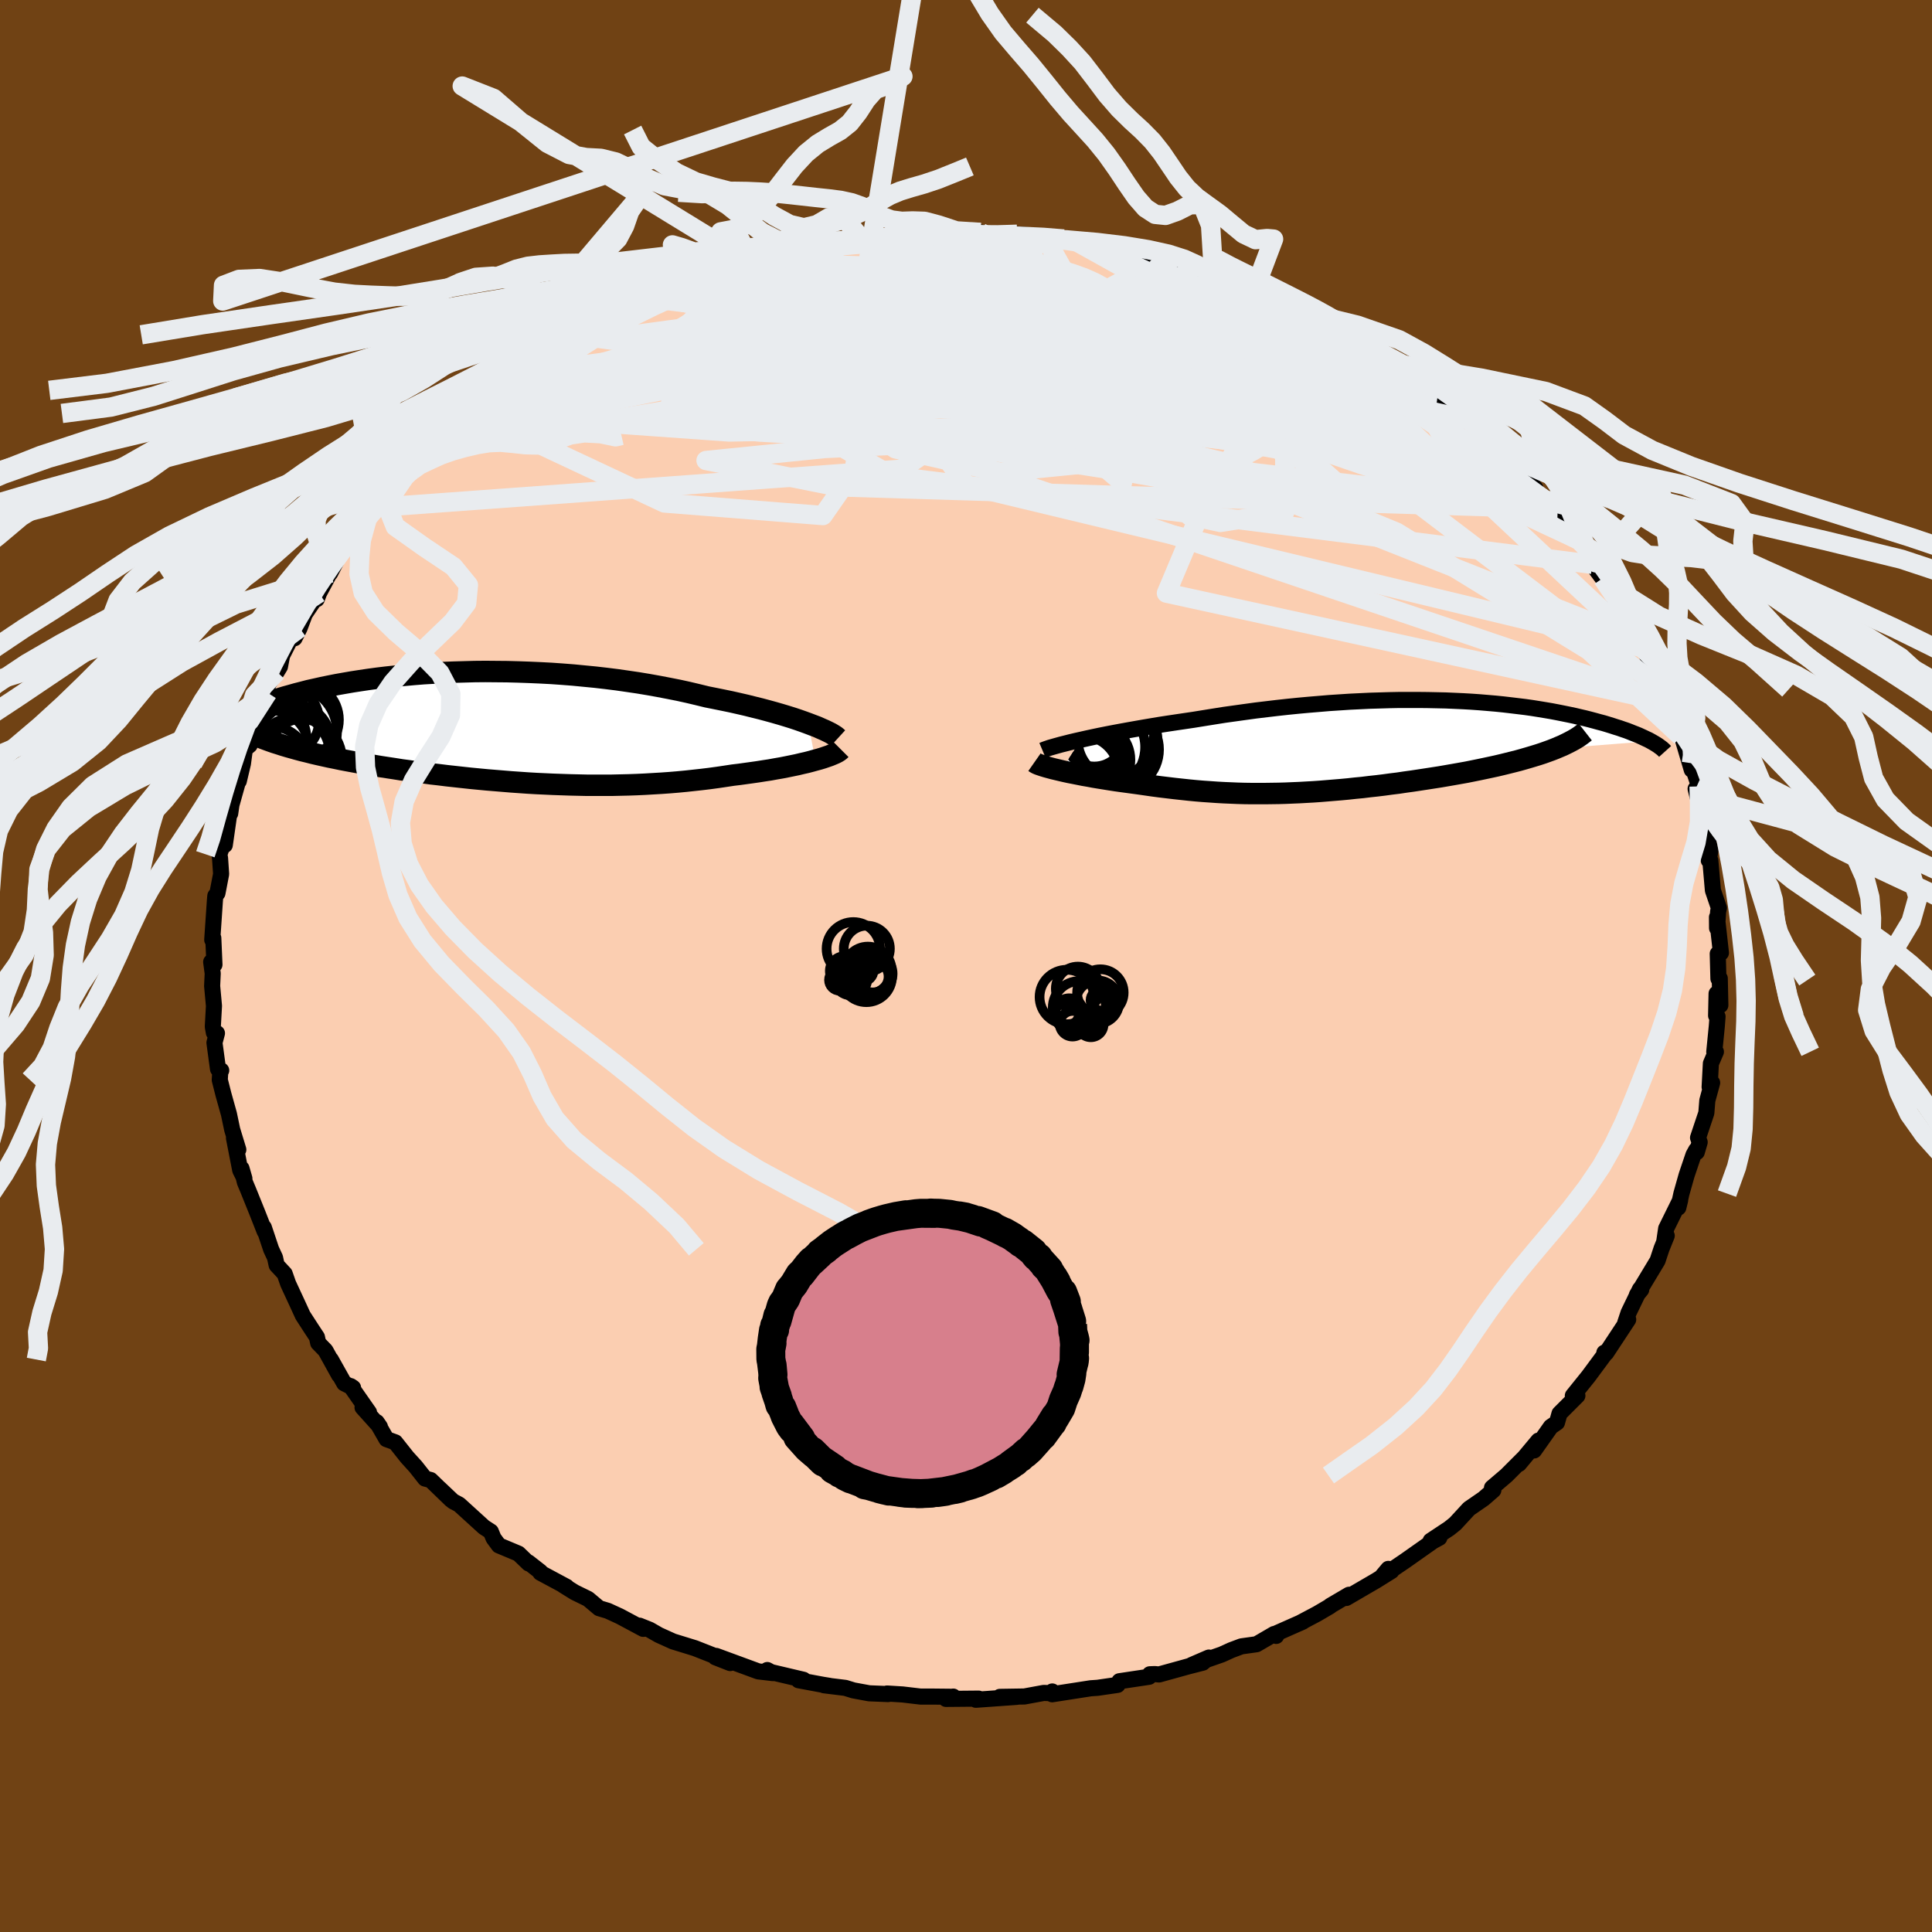 <svg xmlns="http://www.w3.org/2000/svg" width="500" height="500" viewBox="-100 -100 200 200"><defs><clipPath id="c"><path d="m33.39-.44-.52-.19-.54-.19-.57-.19-.61-.19-.63-.19-.66-.19-.69-.19-.71-.19-.73-.18-.76-.19-.78-.18-.8-.18-.82-.17-.84-.17-.85-.17-.94-.23-.97-.23-1-.22-1.01-.2-1.04-.2-1.06-.19-1.08-.18-1.09-.16-1.11-.16-1.12-.14-1.13-.13-1.13-.11-1.14-.11-1.15-.09-1.14-.08-1.15-.06-1.14-.05-1.14-.04-1.14-.03-1.12-.01-1.12-.01-1.1.01-1.09.03-1.08.03-1.06.04-1.04.06-1.03.06-1 .08-.99.09-.96.09-.94.1-.91.11-.89.12-.87.13-.84.13-.81.14-.79.14-.76.15-.73.15-.71.16-.68.15-.65.17-.63.16-.6.17-.58.16-.55.17-.53.17-.51.17-.48.17-.46.16-.44.17-.42.16-.4.17-.38.16-.36.17-.34.16-.32.16-.3.16-.28.16-.27.16-.25.15-.23.16-.21.15-.2.15 5.39 1.5.43.15.45.14.46.15.47.14.5.14.5.14.52.14.54.13.55.14.56.13.58.13.59.13.6.12.62.13.63.12.65.12.66.12.68.12.69.12.71.12.72.11.73.11.75.12.75.1.77.11.78.1.79.11.8.09.8.1.82.09.82.09.83.09.83.08.84.08.85.07.85.07.85.07.86.06.86.06.86.05.87.04.86.04.87.03.87.03.87.02.87.02h2.6l.86-.02.86-.02.86-.03.86-.04.85-.05.85-.05.85-.06.84-.07.84-.08.83-.09.82-.09.82-.1.81-.11.81-.12.79-.12.67-.08.65-.09.65-.09.63-.09.63-.1.6-.09.6-.11.58-.1.56-.11.54-.11.53-.11.5-.12.49-.11.46-.12.43-.12"/></clipPath><clipPath id="b"><path d="m-30.86-.67.62-.14.65-.14.67-.14.7-.14.73-.14.75-.14.77-.14.79-.14.8-.14.83-.14.84-.14.85-.13.87-.13.88-.13.88-.13 1.05-.17 1.06-.17 1.07-.17 1.08-.15 1.08-.15 1.09-.15 1.09-.13 1.09-.13 1.09-.12 1.09-.11 1.09-.1 1.08-.09 1.07-.09 1.07-.07 1.06-.07 1.05-.05 1.04-.05 1.03-.03 1.02-.03 1-.02h1.96l.96.01.94.02.93.02.91.04.89.04.87.05.85.06.83.07.82.07.79.08.77.09.75.09.74.09.71.1.69.11.67.11.65.11.63.12.6.12.59.12.57.12.55.13.52.12.51.13.49.13.47.13.46.12.43.13.42.13.4.13.39.12.37.13.36.12.34.13.32.13.31.12.3.12.28.13.26.12.25.12.24.11.22.12-9.89.78-.41.16-.44.16-.45.16-.46.15-.49.15-.5.15-.52.15-.53.15-.55.14-.56.14-.57.14-.59.14-.6.13-.61.13-.62.13-.64.13L9 2.7l-.67.12-.68.12-.69.12-.7.12-.71.11-.71.11-.72.11-.73.11-.73.1-.73.11-.74.09-.73.1-.74.09-.74.08-.73.09-.74.07-.73.08-.74.07-.73.06-.72.06-.73.06-.72.05-.72.04-.71.04-.72.03-.71.03-.71.02-.71.01-.71.01h-1.41l-.71-.01-.71-.02-.71-.03-.71-.03-.72-.04-.71-.05-.73-.05-.72-.06-.73-.07-.74-.08-.74-.08-.75-.09-.75-.09-.76-.1-.76-.11-.77-.11-.59-.08-.59-.08-.59-.08-.57-.08-.58-.09-.56-.09-.56-.09-.54-.09-.53-.1-.53-.09-.5-.1-.5-.1-.47-.09-.46-.1-.43-.1"/></clipPath><filter id="a"><feTurbulence baseFrequency=".05" numOctaves="3" result="noise" type="noise"/><feDisplacementMap in="SourceGraphic" in2="noise" scale="2"/></filter></defs><rect width="100%" height="100%" x="-100" y="-100" fill="#704214"/><path fill="#FBCEB1" stroke="#000" stroke-linejoin="round" stroke-width="1.667" d="m77.89 1.31.14-.03.06 2.78-.39-1.2-.05 2.28.15.09-.08 1.04-.26 2.62.17-.01-.52 1.21-.13 2.44.26-.44-.5 1.84-.1 1.28-.86 2.57.17.46-.3 1.03-.06-.23-.28.51-.71 2.1-.54 1.91-.32 1.45.19-.77-1.45 2.94-.2 1.36.26-.62-.54 1.34-.41 1.24-2.14 3.55.45-.55-.13-.05-1.18 2.44-.35 1.05.31-.34-2.28 3.46-.19-.03.26-.13-.97 1.31-.94 1.27-1.61 2 .06.21.41-.21-1.85 1.85-.26.93-.64.44-1.73 2.45.45-1.02-2.01 2.41.49-.6-1.8 1.8-1.49 1.27.15.19-.01.06-1.01.88-1.51 1.04-1.43 1.55-.61.49-1.93 1.28.9-.31-.65.35-2.91 2.05-2.4 1.63.68-.81.33.22-1.59.99-3.09 1.8.28-.33-1.94 1.14-.03.05-1.33.78-1.85.98.37-.17-2.89 1.28.13.2-.21-.2-1.82 1.06-1.57.22-1.04.39-.99.45-3.12 1.09 1.78-.77-.63.53-1.41.36-3.11.86-.45-.04-.51.02-.08.26-3.07.46-.19.38-2.06.3-.72.05-3.99.62.01-.29-.06.18-.82-.03-2.01.37-2.54.04h1.74l-4.22.3.29-.12-3.38.03.75-.24-.06.02-1.95-.02H-4.7l-1.86-.22-1.61-.1.11.06-1.96-.08-1.63-.3-.84-.26-2.2-.27.57.06-.68-.11-2.53-.47.51-.05-3.9-.92.15-.09.58.32-1.52-.18-4.35-1.6-.08.14 1.53.6-1.62-.74-2.03-.8-2.27-.7-1.46-.66-.96-.55-1.05-.42.39.33-2.41-1.29-1.26-.58-.9-.27-1.14-.96-1.39-.68-1.19-.74.36.17-2.72-1.46v-.1l-1.24-.97.03.11-1.06-1.02-2.03-.85-.55-.75-.28-.68-.71-.46-2.57-2.34-.64-.34-1.37-1.3 1.17 1.14-2.11-2.04-.58-.15-.97-1.23-.89-.98-1.22-1.54-.91-.33-1.01-1.76.33.48-1.8-2 .67.51-1.9-2.72.25.17-.92-.46-1.38-2.46.85 1.61-1.41-2.55-.75-.77-.13-.61-.58-.88-.88-1.36-.56-1.22-.96-2.07-.36-1.03-.83-.89-.17-.78-.4-.86-.76-2.27.09.42-.73-1.86-.98-2.43-.34-.81-.35-1.42.3 1.04-.43-.86-.65-3.34.45 1.21-.63-2.06-.34-1.62-.57-2.04-.38-1.5.05-.83.1-.15-.33-.14-.37-2.73.26-.98-.32-.06-.11-.62.12-2.15-.19-2.06.06-1.3-.16-1.19.34.28-.12-2.76-.11.19.28-4.11.04-.44.22-.28.29-1.51.09-.47-.11-1.63-.07-.42.63-1.78-.07.83.48-3.35.08.08.13-.9.68-2.42.08-.03.43-1.82.2-1.49.5-.42-.18-.53.67-1.26.27-1.8 1.1-1.82-.03-.78.98-1.4.32-.53.22-1.14 1.03-2.03.26.23.52-1.05.55-1.46 1.22-1.8.01.27.24-.64 1.55-2.9-.4.84.88-1.72.41-.68.46-.44 1.31-1.72.73-.9.9-1.33 1.09-1.16 1.85-1.89-.32.37 1.17-1.16.15-.69 1.5-1.45.5.16 1.67-1.83-.71.55 2.76-2.64 1.34-.93-.97.88h-.15l3.47-2.34-.13.02-.2-.19 2.21-1.68.41-.15 3.08-2.02.4-.13.35-.41 2.02-1.04.52-.15-.33-.16 1.46-.85 2.34-1.13-.11-.09.32.06 3.58-1.49.16-.2-.05.1 2.26-.79 1.38-.61-.73.09 2.15-.73.13-.33 2.32-.46 2.13-.84.09.13 2.57-.79-1.4.34 3.72-.79.43-.27 1.18-.1 1.87-.23.89-.32 2.18-.16.61-.2-.98.26 2.79-.59.18-.04.56.23 2.06-.39.85.04h.85l2.13-.12 3.04-.17-1.15.04.94.24 2.36.12 1.18.01.45-.22 2.85.25-.05.03 2.02.21 1.16.19.93.13 1.88.28 1.31.45.36.01 1.93.47 1.01-.12.82.31-.11.23 2.52.72-.32-.12 2.12.67 1.91.37 1.08.45 1.95.84.79.24.43-.12-.03.28 1.67.64 3.3 1.36-.54-.2 1.22.45.23.23 3.21 1.85-2.04-1.22 3.54 1.74.2.67-.08-.18 3.94 2.26-1.08-.45.69.38 1.29.62.76.5 2.48 2.03.21.06 2.02 1.75-.13.01.18-.01 1.6 1.04 1.6 1.64.32.33 1.66 1.68-1.09-.81 1.58 1.88.73.38 1.6 1.86-.85-.74 1.8 1.94 1.24.87.14.1.76 1.68 1.48 1.58.33.37 1.4 1.96-.39.15 1.07 1.45.85.95.47 1.37.4-.1 1.22 2.39-.52-.73 1.31 1.53-.07 1.03.43.74.33.44 1.62 3.44.2.44.75 1.41.51 1.43.61 2.03-.78-1.72.64.9 1.26 4.27-.04-.68.8 2.4-.36.25.26 1.04.28-.28.57 2.95.17 1.58.14.61.11.5-.17 1h.16l.27 3.11.62 1.82-.08.38-.11 1.71-.01-1.13.41 3.69-.33.09.07 2.58.14-.03" filter="url(#a)"/><path fill="#fff" d="m-30.86-.67.62-.14.65-.14.67-.14.7-.14.73-.14.75-.14.77-.14.79-.14.8-.14.83-.14.84-.14.85-.13.87-.13.88-.13.88-.13 1.05-.17 1.06-.17 1.07-.17 1.08-.15 1.08-.15 1.09-.15 1.09-.13 1.09-.13 1.09-.12 1.09-.11 1.09-.1 1.08-.09 1.07-.09 1.07-.07 1.06-.07 1.05-.05 1.04-.05 1.03-.03 1.02-.03 1-.02h1.96l.96.01.94.02.93.02.91.04.89.04.87.05.85.06.83.07.82.07.79.08.77.09.75.09.74.09.71.1.69.11.67.11.65.11.63.12.6.12.59.12.57.12.55.13.52.12.51.13.49.13.47.13.46.12.43.13.42.13.4.13.39.12.37.13.36.12.34.13.32.13.31.12.3.12.28.13.26.12.25.12.24.11.22.12-9.89.78-.41.16-.44.16-.45.16-.46.15-.49.15-.5.15-.52.15-.53.15-.55.14-.56.14-.57.14-.59.14-.6.13-.61.13-.62.13-.64.13L9 2.7l-.67.12-.68.12-.69.12-.7.12-.71.11-.71.11-.72.11-.73.11-.73.1-.73.11-.74.09-.73.1-.74.09-.74.08-.73.09-.74.07-.73.08-.74.07-.73.06-.72.06-.73.06-.72.05-.72.04-.71.04-.72.03-.71.03-.71.02-.71.01-.71.01h-1.41l-.71-.01-.71-.02-.71-.03-.71-.03-.72-.04-.71-.05-.73-.05-.72-.06-.73-.07-.74-.08-.74-.08-.75-.09-.75-.09-.76-.1-.76-.11-.77-.11-.59-.08-.59-.08-.59-.08-.57-.08-.58-.09-.56-.09-.56-.09-.54-.09-.53-.1-.53-.09-.5-.1-.5-.1-.47-.09-.46-.1-.43-.1" filter="url(#a)" transform="translate(42.8 -22.76)"/><path fill="#fff" d="m33.39-.44-.52-.19-.54-.19-.57-.19-.61-.19-.63-.19-.66-.19-.69-.19-.71-.19-.73-.18-.76-.19-.78-.18-.8-.18-.82-.17-.84-.17-.85-.17-.94-.23-.97-.23-1-.22-1.01-.2-1.04-.2-1.06-.19-1.08-.18-1.09-.16-1.11-.16-1.12-.14-1.13-.13-1.13-.11-1.14-.11-1.15-.09-1.14-.08-1.15-.06-1.14-.05-1.14-.04-1.14-.03-1.12-.01-1.12-.01-1.1.01-1.09.03-1.08.03-1.06.04-1.04.06-1.03.06-1 .08-.99.09-.96.09-.94.1-.91.11-.89.12-.87.13-.84.13-.81.14-.79.14-.76.15-.73.15-.71.16-.68.15-.65.17-.63.16-.6.17-.58.16-.55.17-.53.17-.51.17-.48.17-.46.16-.44.17-.42.16-.4.17-.38.16-.36.17-.34.16-.32.16-.3.16-.28.16-.27.16-.25.15-.23.16-.21.15-.2.15 5.39 1.5.43.15.45.14.46.15.47.14.5.14.5.14.52.14.54.13.55.14.56.13.58.13.59.13.6.12.62.13.63.12.65.12.66.12.68.12.69.12.71.12.72.11.73.11.75.12.75.1.77.11.78.1.79.11.8.09.8.1.82.09.82.09.83.09.83.08.84.08.85.07.85.07.85.07.86.06.86.06.86.05.87.04.86.04.87.03.87.03.87.02.87.02h2.6l.86-.02.86-.02.86-.03.86-.04.85-.05.85-.05.85-.06.84-.07.84-.08.83-.09.82-.09.82-.1.81-.11.81-.12.79-.12.67-.08.65-.09.65-.09.63-.09.63-.1.6-.09.6-.11.58-.1.56-.11.54-.11.53-.11.5-.12.49-.11.46-.12.43-.12" filter="url(#a)" transform="translate(-49.71 -24.66)"/><g fill="none" stroke="#000" transform="translate(42.8 -22.76)"><path stroke-linejoin="round" stroke-width="1.667" d="m-34.88.44.19-.08.25-.09.29-.1.35-.1.39-.11.43-.12.48-.12.51-.13.55-.13.58-.13.62-.14.65-.14.67-.14.7-.14.73-.14.75-.14.77-.14.79-.14.8-.14.83-.14.84-.14.85-.13.87-.13.88-.13.88-.13 1.05-.17 1.06-.17 1.07-.17 1.08-.15 1.08-.15 1.09-.15 1.09-.13 1.09-.13 1.09-.12 1.09-.11 1.09-.1 1.08-.09 1.07-.09 1.07-.07 1.06-.07 1.05-.05 1.04-.05 1.03-.03 1.02-.03 1-.02h1.96l.96.01.94.02.93.02.91.04.89.04.87.05.85.06.83.07.82.07.79.08.77.09.75.09.74.09.71.1.69.11.67.11.65.11.63.12.6.12.59.12.57.12.55.13.52.12.51.13.49.13.47.13.46.12.43.13.42.13.4.13.39.12.37.13.36.12.34.13.32.13.31.12.3.12.28.13.26.12.25.12.24.11.22.12.21.12.19.11.18.11.17.11.15.11.15.11.13.1.11.1.11.1.09.1" filter="url(#a)"/><path stroke-linejoin="round" stroke-width="2.222" d="m-35.71 1.66.1.07.14.08.19.08.23.08.27.09.3.09.33.09.37.1.38.09.42.1.43.1.46.1.47.09.5.1.5.1.53.09.53.1.54.09.56.09.56.09.58.09.57.08.59.08.59.08.59.08.77.11.76.11.76.1.75.09.75.09.74.08.74.08.73.07.72.06.73.05.71.05.72.04.71.03.71.03.71.02.71.01h1.41l.71-.01.71-.01.71-.02.71-.03.72-.03.71-.04.72-.04.72-.05.73-.06.72-.06.73-.06.74-.07.73-.08.74-.07.73-.09.74-.08.74-.09.73-.1.74-.09.73-.11.73-.1.73-.11.72-.11.71-.11.71-.11.7-.12.69-.12.68-.12L9 2.7l.65-.13.64-.13.62-.13.61-.13.6-.13.59-.14.57-.14.56-.14.55-.14.53-.15.52-.15.5-.15.49-.15.46-.15.45-.16.44-.16.41-.16.4-.17.38-.16.35-.17.34-.17.32-.17.3-.17.29-.18.26-.18.24-.18.23-.18" filter="url(#a)"/><circle cx="-30.465" cy="1.723" r="3.774" clip-path="url(#b)" filter="url(#a)"/><circle cx="-30.87" cy="1.033" r="4.478" clip-path="url(#b)" filter="url(#a)"/><circle cx="-27.8" cy="-1.137" r="4.464" clip-path="url(#b)" filter="url(#a)"/><circle cx="-28.87" cy=".093" r="4.614" clip-path="url(#b)" filter="url(#a)"/><circle cx="-29.64" cy="1.413" r="3.86" clip-path="url(#b)" filter="url(#a)"/><circle cx="-27.1" cy=".348" r="4.282" clip-path="url(#b)" filter="url(#a)"/><circle cx="-29.52" cy="-1.027" r="3.136" clip-path="url(#b)" filter="url(#a)"/><circle cx="-27.11" cy="-.697" r="4.126" clip-path="url(#b)" filter="url(#a)"/><circle cx="-30.035" cy=".073" r="3.184" clip-path="url(#b)" filter="url(#a)"/><circle cx="-30.87" cy="2.828" r="3.922" clip-path="url(#b)" filter="url(#a)"/></g><g fill="none" stroke="#000" transform="translate(-49.71 -24.66)"><path stroke-linejoin="round" stroke-width="2.222" d="m36.45 1.08-.12-.11-.16-.13-.21-.13-.25-.15-.3-.15-.33-.16-.37-.16-.4-.18-.45-.17-.47-.18-.52-.19-.54-.19-.57-.19-.61-.19-.63-.19-.66-.19-.69-.19-.71-.19-.73-.18-.76-.19-.78-.18-.8-.18-.82-.17-.84-.17-.85-.17-.94-.23-.97-.23-1-.22-1.01-.2-1.04-.2-1.06-.19-1.08-.18-1.09-.16-1.11-.16-1.12-.14-1.13-.13-1.13-.11-1.14-.11-1.15-.09-1.14-.08-1.15-.06-1.14-.05-1.14-.04-1.14-.03-1.12-.01-1.12-.01-1.1.01-1.09.03-1.08.03-1.06.04-1.04.06-1.03.06-1 .08-.99.09-.96.09-.94.1-.91.11-.89.12-.87.13-.84.13-.81.14-.79.14-.76.15-.73.15-.71.16-.68.15-.65.17-.63.16-.6.17-.58.16-.55.17-.53.17-.51.17-.48.17-.46.16-.44.17-.42.16-.4.17-.38.16-.36.17-.34.16-.32.16-.3.16-.28.16-.27.16-.25.15-.23.16-.21.15-.2.15-.18.15-.16.14-.15.14-.14.14-.12.14-.1.14-.1.13-.08.13-.06.13-.06.12" filter="url(#a)"/><path stroke-linejoin="round" stroke-width="2.222" d="m36.76 2.24-.1.1-.13.1-.18.11-.22.11-.26.11-.29.12-.32.11-.35.12-.39.12-.41.11-.43.12-.46.12-.49.11-.5.12-.53.11-.54.11-.56.11-.58.1-.6.11-.6.09-.63.1-.63.09-.65.09-.65.09-.67.08-.79.12-.81.12-.81.11-.82.1-.82.09-.83.09-.84.08-.84.07-.85.06-.85.05-.85.05-.86.04-.86.03-.86.02-.86.02h-2.6l-.87-.02-.87-.02-.87-.03-.87-.03-.86-.04-.87-.04-.86-.05-.86-.06-.86-.06-.85-.07-.85-.07-.85-.07-.84-.08-.83-.08-.83-.09-.82-.09-.82-.09-.8-.1-.8-.09-.79-.11-.78-.1-.77-.11-.75-.1-.75-.12-.73-.11-.72-.11-.71-.12-.69-.12-.68-.12-.66-.12-.65-.12-.63-.12-.62-.13-.6-.12-.59-.13-.58-.13-.56-.13-.55-.14-.54-.13-.52-.14-.5-.14-.5-.14-.47-.14-.46-.15-.45-.14-.43-.15-.41-.15-.4-.15-.38-.16-.37-.15-.35-.16-.33-.16-.32-.16-.31-.16-.29-.16-.27-.17" filter="url(#a)"/><circle cx="-19.81" cy="1.301" r="3.714" clip-path="url(#c)" filter="url(#a)"/><circle cx="-19.465" cy="3.411" r="4.594" clip-path="url(#c)" filter="url(#a)"/><circle cx="-20.9" cy="2.956" r="4.798" clip-path="url(#c)" filter="url(#a)"/><circle cx="-22.775" cy="1.111" r="4.206" clip-path="url(#c)" filter="url(#a)"/><circle cx="-20.16" cy=".396" r="4.754" clip-path="url(#c)" filter="url(#a)"/><circle cx="-19.075" cy="-.829" r="3.87" clip-path="url(#c)" filter="url(#a)"/><circle cx="-22.185" cy="2.021" r="3.834" clip-path="url(#c)" filter="url(#a)"/><circle cx="-19.06" cy="2.401" r="3.314" clip-path="url(#c)" filter="url(#a)"/><circle cx="-22.14" cy="3.636" r="3.754" clip-path="url(#c)" filter="url(#a)"/><circle cx="-20.855" cy="-.744" r="3.6" clip-path="url(#c)" filter="url(#a)"/></g><g fill="none" stroke="#E9ECEF" stroke-linejoin="round" stroke-width="2"><path d="M63.49-44.06 29.65-62.25l-5.72-2.79-2.24.34-4.53.2-6.63.74-6.72 1.95-4.12 2.57.1 1.9 3.8.36 5.44-.88 4.78-.89 2.53.13-.22 1.01-2.15.49-2.81-1.66-3.17-3.67 1.21-1.97 39.65 5.18" filter="url(#a)"/><path d="m-9.97-75.16 7.06 6.94 17.31 2.73 6.74-.47-2.79-1.13-7.14-.94-6.01-.56-1.22.16 4.31 1.36 7.89 2.66 7.98 3.43L29-57.82l.25 2.02-3.18.66-3.61-.05-1.42.2.91 1.02 1.16 1.27-.05.07-1.17-2.06-10.91-3.25-56.88-3.5" filter="url(#a)"/><path d="m19.4-73.31 8.53 8.05 2.53 5.63.33 2.19.13 1.87-3.16 1.2-7.04-.71-7.92-2.76-5.49-3.86-2.17-3.82-.27-3.05-.37-2.06-1.61-1.17-2.95-.47-3.94-.1-4.45-.04-4.19-.12-2.55-.01 1.34.62 10.79 1.65 37.88 2.29" filter="url(#a)"/><path d="m46.16-61.33-50.38-1.28-11.56 1.92 6.56 1.51 13.2 1.56 14.14 1.82 11.39 1.81 6.38 1.14.76-.25-3.94-1.88-7.05-3.1L17-61.59l-9.09-3.07-8.34-2.09-5.93-.94-1.64.05 3.9.79 8.78 1.4 10.44 2.01 6.92 2.52-1.95 2.74-14.96 2.35-29.66.55-26.94-1.92" filter="url(#a)"/><path d="m12.2-74.94 22.21 12.95 14.41 10.5 1.32 2.47-9.08-2.85-13.49-4.64-12.32-4.07-8.53-2.61-4.91-1.23-2.33-.15-.14.84 2.27 1.84 4.38 2.65 4.89 2.73 3.04 1.7-.37-.16-3.42-1.75L5.4-58.2l-4.36 1.48-7.72 5.29-54.45 3.97" filter="url(#a)"/><path d="m1.51-75.94 18.13 10.21-11.66.92-9.53-.75-5.08-.85-5.39-.25-7.34.58-7.39 1.2-4.39 1.34 1.06.96 7.37.39 12.28.28 13.44 1.07 9.71 2.24 2.43 2.4-4.79.21-9.06-3.88-12.71-7.03-10.7-5.87" filter="url(#a)"/><path d="m-54.23-54.56 37.78-3.19-7.07-.26-3.85-2.33 5.18-4.09 9.22-3.95 8.8-2.41 6.32-.35 3.13 1.51-.09 2.73-2.62 3.05-3.84 2.6-4.16 1.78-4.83 1.12-6.56.85-7.93.63-5.92-.25.18-2.09 4.28-3.43-4.68-.63-24.8 9.83" filter="url(#a)"/><path d="m-31.7-69.2 44.55 9.09 7.94.65 1.1 3.02-1.78 3.47-2.05 1.43-.46-1.11.92-2.89.54-3.59-1.92-3.29-5.71-2.23-9.55-.78-11.91.63-11.54 1.51-7.89 1.69-1.35 1.35 6.84 1.03 14.78 1.1 19.13 1.19 13.48-.01-10.54-3.75-52.52-4.5" filter="url(#a)"/><path d="m29.85-69.98-13.73-.9-8.03 4.36-.45 3.76 4.83 1.56 4.6.37.2.41-5.22.92-8.48 1.14-7.78.81-3.68.04 1.49-.83 5.14-1.5 6.06-1.79 4.73-1.71 2.48-1.33.15-.73-2.32.02-5.3.79-8.52 1.41-10.82 1.41-10.97.65-7.5-1.06 11.16-10.59" filter="url(#a)"/><path d="M-10.58-74.96 8.94-61.32l3.46 8.06 3.8 3.22-.29-.85-2.26-2.93.07-2.85 4.14-1.52 6.86-.23 6.74.31 4.13.13.3-.34-3.27-.65-5.36-.62-5.29-.37-3.18-.15-.07-.09 2.49-.15 3.46.23 2.81 1.81.45 4.8-4.06 7.5-3.12 7.41 52.14 11.38" filter="url(#a)"/><path d="M72.89-27.22 6.8-49.57l-12.29-5.2 1.35-3.36 1.73-4.36 2.26-3.91 4.38-2.09 6.16-.08 6.33 1.33 4.85 1.96 2.23 1.98-1.07 1.61-4.66.93-7.98-.12-9.91-1.44-9.14-2.58-5.14-2.92 1.13-2.03 7.69.01 12.37 2.42 9.55 2.36-24.8-10.43" filter="url(#a)"/><path d="m-47.78-59.59 25.67-7.29 9.1 1.24 5.13 2.76 6.16 2.33L6.15-59l6.61.78 2.77.19-1.15-.18-3.6-.51-4.56-.97-4.43-1.46-3.11-1.63-.39-1.16 3.06-.11 5.57 1.08 4.98 1.65-.16.84-8.76-1.22-17.13-1.38-39.37 7.97" filter="url(#a)"/><path d="M69.56-33.69 34.08-47.77l-37.89-7.89-20.03-3.87-2.5-1.77 9.24-.7 12.5.13 7.47.7-1.59.7-8.04.13-6.88-.44 1.26-.46 8.93.21 4.78.71-17.62.38-39.4 6.5" filter="url(#a)"/><path d="M69.99-32.95 46.07-55.36 32.51-64l-5.19-1.06 1.48 2.52 3.76 2.91 1.1 1.06-3.78-1.48-7.42-3.21-8.08-3.32-6.11-1.97-3.11.1-.6 1.94.21 2.74-1.53 2.13-5.55.39-8.36-1.68-2.8-2.98L2.4-67.93l41.02 5.1" filter="url(#a)"/><path d="m29.45-70.14-9.52 1.49-.47 3.78 8.69 4.24 8.41 3.73 3.46 2.41-1.93.53-5.77-1.42-7.45-2.9-6.96-3.5-4.68-3.11-1.32-1.94 2.23-.44 5.07.9 6.51 1.71 6.11 1.77 3.79 1.03.05-.41-4.12-2.15-7.27-3.44L17-71.13l-.25-.74 20.15 5" filter="url(#a)"/><path d="M72.14-28.63 41.8-51.65l-14.6-7.28-12.96-5.56-7.98-4.35-2.49-2.6.76-1.04 1.35-.09.13.2-1.52.07-2.19-.09-1.23.2.81 1.21 2.38 2.83 1.68 4.11-2.33 3.28-7.97-1.11-8.98-6.78-8.68-3.99" filter="url(#a)"/><path d="m-31.7-69.2 24.42 1.24-9.72 2.31-7.55 1.71 2.55.54 10.33.43 13.89 1.41 14.14 2.73 12.08 3.65 8.24 3.66 2.98 2.63-2.92.84-8.26-.99-11.97-2.1-13.58-2.12-13.23-1.37-11.02-.64-6.64-.59.09-1.25 8.28-1.98 15.71-1.77 20.77.6 24.59 5.89 22.01 10.31" filter="url(#a)"/><path d="M-20.85-73.09.82-65.76l18.81 6.58-1.31.14-12.2-2.71L-6-63.89l-5.89-.29 1.81 1.28 7.34 1.99 8.6 1.79 5.67.93.6-.09-4.08-.82-6.81-1.21-7.6-1.53-6.99-1.98-4.43-2.04 2.55-.47 19.2 4.22 57.14 14.69" filter="url(#a)"/><path d="M34.28-68.18 37.8-57l-3.06 1.94 2.82.84 2.28.37-1.71-.31-4.97-1.44-5.84-2.51-5.19-2.81-4.96-2.34-5.94-1.78-6.46-1.66-4.01-1.74 1.17-1.58 3.54-1.35-2.96-2-7.02-2.28" filter="url(#a)"/><path d="m44.11-62.45-33.74-7.41-19.26.41-10.96 2.54-1.99 1.51 4.43.02 7.26-.64 7.7-.44 6.86.02 4.99.22 2.44.02-.09-.24-1.74-.13-2.32.53-2.56 1.48-3.3 2.22-4.39 2.33-4.35 1.81-1.69.95 2.57-.01 4.28-1.42.97-4.2-.21-7.58 5.83-5.07" filter="url(#a)"/><path d="m8.14-75.5 6.78 12.13-9.2 3.43 6.01 2.93L25.4-54.8l10.54-.01 3.01-2.34-3.69-3.7-7.4-3.74-7.98-2.72-6.67-1.34-5.29-.39-4.67-.12-3.86.38-6.14 2.41-39.15 4.93" filter="url(#a)"/><path d="M58.07-50.23 5.5-59.85l-25.48.7-1.1-.9 10.26-1.69 12.51.09 10.73 2.18 7.6 2.8 4.63 1.89 2.7.2 1.08-1.61-2.26-3.21-8.55-4.08-15.94-3.35-20.1-.68-17.17 2.32h-4.05" filter="url(#a)"/><path d="m-31.86-69 50.24 6.17 14.53 1.57.47-1.02-.84-.84 1.29.04 2.37.57 1.7.67-.08.63-2.37.57-4.51.45-5.73.23-5.33-.11-3.3-.56-.47-1.02 1.88-1.32 2.79-1.23 2.03-.63.14.37-2.14 1.42-4.46 1.75-6.98.37-9.04-3.26-5.8-7 6.77-4.48" filter="url(#a)"/><path d="m-45.49-61.59 1.57.45 12.15 1.47 21.55 3.22 20.24 2.92 10.21.89-.51-1.13-5.93-1.67-5.03-.59-.57 1.06 3.59 1.8 4.74.97 2.6-.85-.9-2.09-3.13-1.53-2.68.4-.24 1.15.93-2.01-6.8-8.42-27.15-7.54" filter="url(#a)"/><path d="m-31.86-69 32.93-1.23 4.06-1.09.05 1.32 1.45 2.52 2.72 2.29 3.55 1.76 4.22 1.72 4.13 2.12 2.54 2.48-.49 2.41-3.82 1.81-5.75.85-5.26-.12-2.75-.77.14-.92 2.01-.73 3.15-.36 5.53.37 10.69 2.52 17.33 7.14 19.92 12.25 9.52 8.9" filter="url(#a)"/><path d="m64.83-41.58-72.48-9.15-13.58-7.75 6.63-5.22 9.36-1.57 7.31 1.1 5.52 2.13 4.62 2.02 3.78 1.5 2.36.8.53-.15-1.09-1.21-2.05-1.86-2.21-1.62-1.34-.41.59 1.24 1.29 2.27-5.06 1.03L-10-62.46l-6.7-11.69" filter="url(#a)"/><path d="m.36-75.9 2.22 4.81-4.19 5.31-9.4 1.54-7.29-.7-3.32-1.03.29-.73 2.64-.34 3 .23 1.58.99-.18 1.81-.56 2.64 1.51 3.66 6.04 4.18 10.85 2.42 13.97-1.39 43.59 5.08" filter="url(#a)"/><path d="m-22.11-72.77 43.46 10.22.1 1.58L7.6-62.18l-7.76-.66 3.67.71 10.73 1.76 10.81 2.08 6.29 1.86.91 1.57-2.53 1.54-3.34 1.74-2.44 1.86-1.14 1.75.34 1.37 3.19.68 6.65-1.04.02-6.26L-7.42-75.3" filter="url(#a)"/><path d="m40.56-64.64-22.43-3.48-2.27 1.37-4.65.93-4.94-.63-2.45-1.36.07-1.02 1.54-.26 1.83.25.95.35-.67.26-2.16.37-2.62.82-1.99 1.59-1.01 2.38-.7 2.79-1.7 2.37-4.02.81-6.64-1.52-6.96-3.52-1.89-4.21 5.59-4.02-7.68-1.56" filter="url(#a)"/><path d="M8.09-75.47-9.15-65.41l19.33 3.23 17.75 1.19 7.6-.98.07-2.26-2.44-1.83-.99.09 2.15 2.53 4.36 4.07 3.98 3.71 1.53 1.74-.33-.16-.61-1.3-5.75-5.12-26.23-14.57" filter="url(#a)"/><path d="m61.25-47.32-74.47-2.28-13.69-2.73 12.3-1.24L.5-54.28l7.71-1.2.58-1.8-2.45-2.05-2.45-1.99-1.78-1.87-1.67-1.8-1.79-1.77-1.3-1.71.11-1.52 1.76-1.17 2.45-.69 1.49-.13-.54.47-1.91 1.28-.57 2.49 3.52 4.15 1.39 4.47-44.69-6.07" filter="url(#a)"/><path d="m12.2-74.94 22.81 10.52 2.87 4.56-7.93.57-7.07-.79.03-.04 5.59.96 5.8.94 1.38-.09-4.36-1.37-7.83-2.05-6.68-1.71-1.25-.54 5.24.8 7.94 1.44 3.48.74-6.63-1.48-13.15-4.6 11.28-4.96" filter="url(#a)"/><path d="m52.52-56.45-13.23-2.94-9.44 2.03-12.56.91-9.52.74-4.77.26-1.35-.74.38-1.47.92-1.55.88-1.22.77-.95.89-.98 1.06-1.19.8-1.23-.25-.91-1.83-.22-2.99.69-2.54 1.68L-.44-61l2.88 2.75 4.28 1.19 2.88-2.97 1.15-7.71-9.24-8.2" filter="url(#a)"/><path d="m-47.91-59.57 52.07-1.54 21.03 4.85-2.64 1.24-9.36-.67-4.09.2 4.36 1.73 9.49 2.33 9.13 1.65 4.89.18-.11-1.36-3.58-2.41-5.08-2.83-5.08-2.7-3.55-2.16.06-1.3 4.89-.52 7.89-.08 9.35 2.36 18.11 12.31" filter="url(#a)"/><path d="m-51.1-57.25 19.88 9.32 16.41 1.3 3.21-4.61 1.03-6.19 1.84-5.44 1.42-3.79.45-2.03.57-.6 2.15.28 4.24.71 5.37.88 4.51.94 1.5.85-2.61.64-5.58.42-5.22.27-4.04.04-12.89.59-34.66 8.56" filter="url(#a)"/><path d="M69.99-32.95.04-49.75l-6.63-9.05 9.36-3.97 5.42-1.31-1.54-.53-5.01-.56-5.14-.45-4.02.01-2.77.56-1.04.95 1.53 1.11 4.35 1.04 6.09.74 6.11.16 5.34-.47 5.27-.77 5.86-.56 4.7-.39-.01-.98-7.58-2.29-30.91-8.45m12.09-.98L-1-76.1l-1.85-.61-1.44-.38-1.23-.04-1.12.04-1.07-.14-1.04-.38-1.01-.52-1.01-.5-1.06-.38-1.14-.25-1.24-.16-1.35-.14-1.43-.16-1.46-.16-1.44-.15-1.41-.09-1.35-.06-1.35-.02-1.47.06-1.81.19-2.48-.15m21.78 4.57.95.27 1.21.13 1.27-.02 1.32-.06 1.32-.04 1.27.04 1.18.13 1.14.23 1.14.33 1.15.41 1.17.46 1.19.46 1.19.43 1.18.37 1.17.35 1.17.36 1.14.41 1.11.49 1.05.57.99.67.99.75.89.8" filter="url(#a)"/><path d="m-10.58-74.96-2.19-2.67-1.42.16-1.26.73-1.33.32-1.48-.35-1.58-.86-1.59-1.04-1.56-.92-1.55-.63-1.63-.42-1.81-.53-1.98-.95-2.01-1.35-1.66-1.33-.88-1.74m21.75 11.74-.98.83-1.26.18-1.24.25-1.18.44-1.12.56-1.07.56-1.07.52-1.11.49-1.16.52-1.17.59-1.09.66-.94.72-.79.71-.75.62-.97.6-1.51.9" filter="url(#a)"/><path d="m-15.52-74.25 1.54-.18 1.32-.14 1.09-.1.92-.07.83-.06.85-.04.9-.05.98-.02 1.06-.01 1.16.03 1.22.04 1.27.05 1.26.04 1.2.03 1.13.03 1.11.04 1.15.06 1.23.07 1.34.13 1.94.33m-24.68-.08-1.37-.66-1.51-.35-1.51-.77-1.71-1.33-1.87-1.5-1.83-1.1-1.67-.48-1.52-.14-1.54-.29-1.64-.71-1.72-.95-1.66-.8-1.55-.38-1.52-.08-1.77-.32-2.25-1.16-2.69-2.16-2.88-2.49-3.24-1.27 30.13 18.45-1.94-3.63-1.43.27-1.06 1.45-.96 1.23-1.03.63-1.12.17-1.18-.01-1.2.01-1.23.06-1.3.05-1.4-.04-1.47-.12-1.47-.12-1.43-.06-1.35.02-1.29.07-1.25.08-1.22.14-1.19.3-1.22.49-1.48.55-1.91.36-1.61.11m28.52-1.3 1.77.32 1.47.89 1.32.72 1.24.32 1.19-.01 1.21-.08 1.23.06 1.24.24 1.21.34 1.13.36 1.01.33.91.3.85.31.84.37.88.5.94.67 1 .84 1.04.91 1.09.77 1.39.52" filter="url(#a)"/><path d="m.4-82.77-.21.09-1.47.6-1.6.64-1.47.49-1.3.37-1.16.36-1.05.44-.95.53-.9.56-.9.53-.94.45-1.03.38-1.13.35-1.2.34-1.25.38-1.25.45-1.21.54-1.15.58-1.12.54-1.11.49-1.2.57-1.43.82-1.93.8m-2.93 1.58-.9-4.76.96.28 1.3.47 1.31-.13 1.27-.61 1.21-.87 1.14-.99 1.09-1.05 1.07-1.15 1.08-1.29 1.09-1.42 1.12-1.44 1.18-1.27 1.22-.99 1.2-.73 1.12-.63.99-.79.87-1.11.85-1.31.93-1.05 1.15-.41 1.71-.95-70.41 23.25.08-1.63 1.6-.61 2.13-.09 2.56.39 2.7.56 2.47.46 2.08.23 1.75.09 1.64.06 1.62.05 1.62-.05 1.54-.26 1.46-.5 1.42-.64 1.53-.51 1.76-.12 2.01.45 2.14.92 2.01 1.03 1.57.6 1.15-.05 1.44-.14 3.01 1.12m111.72 49.9 1.05 2.14.96 1.35.72.95.74.79.91.82 1.04.98.99 1.16.73 1.27.36 1.26.11 1.18.11 1.1.34 1.15.64 1.32.96 1.55 1.36 2.02" filter="url(#a)"/><path d="m-48.11-59.76 1.13-1.99.57-2.22.76-1.7.95-1.1.91-.87.74-.92.6-1.03.59-1.03.72-.92.89-.77 1.02-.65 1.11-.62 1.11-.72.97-.99.7-1.32.53-1.52 1.14-1.66-23.52 27.8 1.33-.82.97-.71.92-.73.98-.72 1.05-.6 1.05-.42 1.04-.27 1.01-.23.99-.28.96-.42.94-.57.96-.68 1.08-.72 1.2-.7 1.28-.61 1.21-.48 1.16-.34 1.52-.45m-19.8 10.44.76-.56 1.1-.52 1.12-.51 1.19-.42 1.29-.36 1.28-.3 1.22-.2 1.21-.05 1.27.12 1.3.14 1.25.03 1.13-.22 1.07-.4 1.18-.42 1.46-.22 1.7.09 1.53.32.61-.14m-29.75 13.41-.59-.33-.76-1.38-.49-1.53-.02-1.41.48-1.23.9-1.06 1.14-.99 1.11-1.03.85-1.15.48-1.31.12-1.47-.16-1.64-.34-1.86-.47-2.02-.77-1.8M75.09-20.99l.12-.8-.06-1.52.24-1.31.15-1.07-.18-1.01-.45-1.09-.53-1.24-.43-1.39-.26-1.47-.09-1.49.02-1.44.08-1.35.07-1.27.01-1.19-.1-1.13-.25-1.1-.37-1.1-.34-1.19-.19-1.34-.01-1.46-.06-1.46-.62-1.77-6.62 7.45-.93-1.51-.63-1.31-.56-1.29-.51-1.25-.48-1.19-.55-1.09-.64-.96-.69-.91-.66-.92-.54-1.02-.39-1.12-.26-1.15-.27-1.09-.47-.98-.78-1.01-.99-1.51 25.34 19.55-1.48-.78-1.29-.41-1.47-.38-1.86-.22-2.13-.11-2.13-.12-1.86-.29-1.46-.52-1.08-.77-.84-.98-.85-1.02-1.05-.87-1.28-.59-1.28-.36-1.28-.38-33.73-24.8 1.19.63 1.14.57.92.45.84.42.92.47 1.02.51 1.07.54 1.07.54 1.03.53 1 .53.98.54.97.56.98.61.97.66.97.71.94.72.9.68.84.61.84.53.93.6 1.19.88 1.79 1.5" filter="url(#a)"/><path d="m44.5-62.38-.46-.07.25.48.6.84.83 1 .92 1.03.85 1.05.66 1.06.52 1.05.5.97.62.88.78.81.84.79.71.82.37.89.03 1.03.32 1.45M29.85-69.98l1.99-5.27-.67-.06-1.2.12-1.24-.59-1.22-1.01-1.23-1.03-1.23-.89-1.15-.84-1.02-.96-.91-1.14-.85-1.26-.87-1.28-.95-1.2-1.06-1.08-1.16-1.06-1.22-1.2-1.26-1.45-1.26-1.68-1.29-1.68-1.35-1.47-1.52-1.49-2.3-1.93" filter="url(#a)"/><path d="m29.88-70.26.6.45 1.26.66 1.29.63 1.1.56.97.55.9.58.89.63.9.64.93.67.94.67.93.7.89.71.85.72.81.7.84.69.93.7 1.04.78 1.09.9 1.03.98.86.94.38.54-23.68-15.81-.31-5-.86-2.16-1.27.03-1.33.67-1.21.43-1.07-.11-1-.65-.96-1.1-.97-1.4-1.02-1.54-1.09-1.54-1.17-1.44-1.24-1.36-1.3-1.42-1.33-1.57-1.37-1.71-1.4-1.72-1.44-1.66-1.44-1.7-1.39-1.97-1.32-2.21-1.42-1.94-1.97-1.01-2.78-.14-5.18 31.52.28-.27.45-.35.72-.35.86-.31.94-.29 1.03-.28 1.13-.26 1.22-.24 1.27-.2 1.26-.18 1.18-.17 1.09-.13 1.08-.1 1.15-.05 1.12-.06.72-.14" filter="url(#a)"/><path d="m1.51-75.94-3.98.19-2.96.17-2.49.22-2.33.27-2.44.34-2.71.4-2.93.49-3 .55-2.95.62-2.85.67-2.77.73-2.8.76-2.96.82-3.19.87-3.43.93-3.57.99-3.58 1.05-3.5 1.13-3.45 1.21-3.58 1.3-3.92 1.38-4.39 1.44-4.71 1.48-4.54 1.5-3.83 1.55-2.95 1.57-2.73 1.55-3.49 1.62" filter="url(#a)"/><path d="m-1.53-75.77-2.71.16-2.22.16-2 .19-2.03.26-2.14.34-2.26.43-2.37.51-2.47.61-2.51.68-2.5.76-2.44.82-2.35.86-2.28.9-2.2.95-2.14 1.01-2.1 1.07-2.07 1.13-2.04 1.2-2 1.25-1.95 1.29-1.9 1.32-1.85 1.35-1.81 1.39-1.79 1.45-1.79 1.52-1.8 1.63-1.83 1.75-1.82 1.86-1.8 1.96-1.73 2.02-1.63 2.04-1.48 1.97-1.37 1.87-1.27 1.77-1.24 1.72-1.03 1.41" filter="url(#a)"/><path d="m-1.53-75.77-2.81.16-2.62.15-2.66.18-2.88.24-3.14.32-3.36.41-3.5.48-3.55.57-3.53.66-3.58.74-3.84.79-4.35.84-4.93.86-5.32.89-5.29.93-4.9.98-4.45 1.05-4.44 1.17-5.1 1.3-6.2 1.41-6.96 1.32-5.96.73" filter="url(#a)"/><path d="m-12.76-74.8-2.93.48-2.56.49-2.4.61-2.56.72-2.73.8-2.77.85-2.7.87-2.58.9-2.47.93-2.37.99-2.31 1.05-2.28 1.13-2.29 1.2-2.37 1.26-2.46 1.3-2.57 1.31-2.62 1.32-2.62 1.34-2.59 1.39-2.54 1.48-2.51 1.58-2.52 1.71-2.61 1.85-2.77 2-2.94 2.13-3.07 2.2-3.46 2.24" filter="url(#a)"/><path d="m-15.52-74.25-2.01.41-2.95.58-4.16.73-5.11.83-5.3.86-4.76.87-3.9.89-3.14.93-2.7.98-2.52 1.05L-54.5-65l-2.3 1.21-2.14 1.26-2.07 1.3-2.2 1.3-2.58 1.31-3.16 1.33-3.82 1.38-4.55 1.46-5.3 1.57-6.04 1.69-6.65 1.83-6.8 2.01-5.68 2.15-2.3 2.13" filter="url(#a)"/><path d="m-20.85-73.09-1.55.54-1.95.66-2.1.74-2.16.79-2.19.86-2.18.91-2.16.97-2.12 1.04-2.09 1.11-2.1 1.19-2.09 1.27-2.09 1.35-2.07 1.42-2.03 1.47-1.98 1.51-1.94 1.55-1.91 1.59-1.9 1.64-1.91 1.68-1.93 1.74-1.92 1.78-1.88 1.82-1.81 1.86-1.7 1.88-1.58 1.92-1.47 1.95-1.43 1.99-1.44 2.02-1.48 2.05-1.52 2.12-1.46 2.22-1.33 2.3-1.13 2.24-1.11 1.95" filter="url(#a)"/><path d="m-24.24-71.93-2.2.76-2.64.81-3.72.85-4.48.91-4.27.97-3.37 1.03-2.51 1.11-2.28 1.18-2.82 1.27-3.95 1.35-5.3 1.42-6.49 1.46-7.19 1.51-7.21 1.54-6.62 1.58-5.7 1.62-4.73 1.68-3.96 1.72-3.42 1.78-3.01 1.82-2.69 1.84-2.53 1.86-2.75 1.91-3.44 1.95-4.43 1.99-5.24 1.98-5.32 1.93-4.51 1.86-3.87 1.96" filter="url(#a)"/><path d="m-26.69-71.14-2.3.79-2.23.86-2.16.9-2.09.98-2.05 1.04-2.03 1.11-2.09 1.2-2.16 1.27-2.22 1.37-2.2 1.43-2.13 1.48-2.01 1.51-1.88 1.55-1.77 1.59-1.68 1.64-1.63 1.68-1.59 1.74-1.56 1.78-1.54 1.82-1.53 1.85-1.52 1.88-1.53 1.92-1.56 1.95-1.57 1.98-1.54 2.01-1.45 2.05-1.28 2.11-1.1 2.22-1 2.3-.94 2.23-1.01 1.94" filter="url(#a)"/><path d="m-28.11-70.5-3.3 1.02-2.91.87-2.84.96-3.3 1.04-4.34 1.09-5.66 1.16-6.69 1.26-6.98 1.35-6.35 1.42-5 1.47-3.32 1.49-1.82 1.52-.97 1.55-1.13 1.59-2.3 1.65-4.11 1.71-5.88 1.78-6.81 1.81-6.51 1.81-5.34 1.79-4.47 1.82-5.23 1.99-8.1 1.91" filter="url(#a)"/><path d="m-35.44-67.51-2.3.56-3.72 1-3.35 1.16-2.49 1.29-1.83 1.36-1.49 1.35-1.42 1.33-1.58 1.33-1.95 1.36-2.46 1.44-3.08 1.55-3.72 1.66-4.3 1.78-4.62 1.88-4.57 1.95-4.14 1.99-3.49 1.98-2.94 1.94-2.75 1.88-2.86 1.87-3.01 1.89-2.95 1.98-2.85 2.12-3.15 2.26-3.78 2.45-3.58 2.75" filter="url(#a)"/><path d="m-35.44-67.51-1.2.57-2.11 1-2.42 1.17-2.42 1.29-2.28 1.36-2.19 1.35-2.19 1.33-2.28 1.34-2.34 1.38-2.35 1.45-2.27 1.56-2.13 1.68-2 1.78-1.92 1.88-1.92 1.95-2.05 1.98-2.25 1.98-2.5 1.94-2.68 1.91-2.78 1.9-2.75 1.94-2.62 2.01-2.39 2.11-2.12 2.21-1.86 2.27-1.77 2.25-2.08 2.21-3 2.57m62.87-48.37-2.28.56-4.98 1-4.91 1.16-3.77 1.29-2.64 1.36-2.09 1.35-2.34 1.33-3.28 1.33-4.54 1.36-5.68 1.44-6.36 1.55-6.36 1.66-5.63 1.78-4.41 1.88-3.12 1.95-2.36 1.99-2.51 1.98-3.59 1.94-5.1 1.88-6.33 1.87-6.8 1.89-6.83 1.98-7.26 2.12-8.33 2.26-7.69 2.45-1.19 2.75" filter="url(#a)"/><path d="m-35.76-67.57-2.22 1.12-1.97 1.07-2.15 1.15-2.32 1.29-2.44 1.41-2.45 1.48-2.39 1.51-2.25 1.54-2.13 1.56-2.05 1.6-2.08 1.64-2.18 1.7-2.34 1.75-2.52 1.8-2.73 1.83-2.91 1.87-3.02 1.89-3.02 1.93-2.89 1.96-2.65 2-2.39 2.04-2.2 2.08-2.13 2.13-2.23 2.16-2.42 2.21-2.64 2.24-2.75 2.27-2.68 2.31-2.37 2.36-1.89 2.3-1.33 2.04.12 1.81" filter="url(#a)"/><path d="m-35.65-67.48-3.87 1.47-5.51 1.24-5.44 1.34-4.12 1.39-2.71 1.38-1.68 1.35-1.19 1.35-1.17 1.41-1.48 1.49-1.88 1.6-2.16 1.71-2.24 1.82-2.14 1.89-2.01 1.95-2 1.98-2.14 1.98-2.43 1.97-2.73 1.97-2.97 1.98-3.11 2.02-3.15 2.07-3.17 2.13-3.22 2.17-3.32 2.19-3.42 2.21-3.51 2.18-3.5 2.16-3.36 2.12-3.1 2.1-2.74 2.12-2.39 2.18-2.34 2.3-2.76 2.44-3.41 2.54-3.43 2.49-1.99 2.32-.96 2.6" filter="url(#a)"/><path d="m-42.01-63.74-5.8 1.86-1.43 1.46-1.18 1.28-1.86 1.27-2.42 1.36-2.68 1.47-2.78 1.61-2.78 1.74-2.73 1.84-2.58 1.93-2.34 1.98-2.06 1.99-1.82 1.98-1.67 1.97-1.63 1.97-1.69 1.99-1.82 2.02-2.01 2.08-2.26 2.13-2.51 2.17-2.78 2.19-3.02 2.2-3.21 2.18-3.33 2.15-3.38 2.14-3.31 2.13-3.16 2.16-2.87 2.22-2.42 2.31-1.78 2.39-.98 2.45-.13 2.46.46 2.42.39 2.34-.5 2.25-1.82 2.14-2.56 2.32" filter="url(#a)"/><path d="m-45.9-61.44-2.09 1.74-1.84 1.47-1.7 1.42-1.7 1.51-1.72 1.58-1.71 1.64-1.69 1.7-1.65 1.75-1.58 1.81-1.51 1.83-1.42 1.86-1.33 1.88-1.28 1.92-1.22 1.95-1.17 1.99-1.12 2.02-1.07 2.07-1.01 2.11-.95 2.16-.88 2.2-.82 2.21-.75 2.25-.71 2.31-.7 2.43-.66 2.39-.56 1.67m32.84-49.87-2.32 1.74-2.33 1.47-2.45 1.42-2.65 1.51-2.68 1.58-2.59 1.64-2.54 1.7-2.62 1.75-2.85 1.81-3.1 1.83-3.34 1.86-3.5 1.88-3.6 1.92-3.69 1.95-3.76 1.99-3.76 2.02-3.57 2.07-3.16 2.11-2.66 2.16-2.38 2.2-2.54 2.21-2.93 2.25-3.13 2.31-3.02 2.43-3.32 2.39-4.22 1.67" filter="url(#a)"/><path d="m-51.47-57.2-5.24 1.9-4.61 1.8-3.49 1.8-4.01 1.9-4.53 2-4.3 2.05-3.6 2.03-2.87 1.99-2.18 1.95-1.48 1.93-.75 1.96-.19 2-.01 2.07-.39 2.14-1.35 2.18-2.67 2.2-4.05 2.2-5.07 2.17-5.39 2.14-4.9 2.12-3.74 2.12-2.3 2.14-1.17 2.21-.82 2.3-1.37 2.39-2.48 2.45-3.39 2.46-3.42 2.4-2.51 2.33-1.55 2.24-1.81 2.13-2.55 2.31m82.47-62.8-1.47 1.77-1.9 1.89-2.18 1.95-2.08 1.91-1.81 1.88-1.57 1.91-1.43 1.95-1.35 2-1.3 2.04-1.25 2.08-1.21 2.11-1.18 2.16-1.18 2.2-1.21 2.22-1.33 2.24-1.52 2.24-1.77 2.22-2.03 2.19-2.25 2.16-2.35 2.14-2.3 2.15-2.13 2.18-1.84 2.25-1.52 2.32-1.21 2.39-.93 2.41-.67 2.39-.4 2.32-.1 2.25.13 2.18.15 2.19-.14 2.22-.63 2.26-.88 2.23-.53 2.15.88 2.46" filter="url(#a)"/><path d="m-57.34-51.3-3.67 1.43-4.76 2.05-3.25 2.16-2.29 2.08-2 1.98-1.86 1.88-1.71 1.85-1.67 1.87-1.77 1.95-1.89 2.04-1.9 2.12-1.82 2.19-1.8 2.21-2.08 2.21-2.7 2.17-3.5 2.1-4.01 2.05-3.95 1.98-3.46 1.96-3.43 1.98-4.3 1.96-3.75 1.82" filter="url(#a)"/><path d="m-57.34-51.3-2.2 1.44-5.78 2.05-7.48 2.16-5.67 2.09-2.69 1.98-.73 1.89-.46 1.85-1.54 1.88-3.36 1.95-5.34 2.05-6.95 2.13-7.74 2.18-7.58 2.22-6.61 2.2-5.45 2.17-4.69 2.11-4.7 2.05-5.23 2-5.58 2-5.36 2.04-5.35 2.18-7.07 2.51-7.67 3.46m114.38-47.8-1.82 2.68.93 2.34 3.03 2.15 2.99 2 1.55 1.9-.18 1.89-1.46 1.93-2.09 2.01-2.17 2.09-1.93 2.17-1.5 2.2-.98 2.22-.43 2.2.09 2.18.45 2.16.6 2.14.59 2.16.52 2.19.52 2.25.68 2.31 1.03 2.36 1.5 2.38 1.97 2.38 2.29 2.35 2.34 2.31 2.08 2.27 1.58 2.25 1.14 2.26.99 2.28 1.32 2.29 1.99 2.25 2.59 2.14 2.77 2.06 2.6 2.17 2.66 2.51 2.03 2.41" filter="url(#a)"/><path d="m-62.03-46.13-.56 2.05-.17 1.7-.07 1.8.43 1.95 1.29 2.02 2.11 2.06 2.45 2.08 2.09 2.13 1.13 2.16-.04 2.21-.99 2.23-1.45 2.25-1.38 2.24-.97 2.22-.39 2.19.18 2.16.67 2.14 1.12 2.16 1.54 2.19 1.93 2.25 2.29 2.33 2.61 2.37 2.87 2.39 3.01 2.37 3.03 2.31 2.93 2.26 2.76 2.22 2.67 2.2 2.77 2.2 3.12 2.21 3.6 2.21 4.03 2.18 4.19 2.16 3.82 2.18 3.12 2.21 4.16 2m77.66-50.2 3.84 1.73 8.53 2.29 6.71 2.31 3.21 2.4.72 2.49-.71 2.5-1.46 2.44-1.6 2.34-1.15 2.24-.28 2.17.67 2.15 1.35 2.16L97 11.07l1.63 2.21 1.52 2.19 1.47 2.18 1.46 2.17 1.43 2.17 1.27 2.18.99 2.2.7 2.21.5 2.2.47 2.18.55 2.11.54 2.05.26 1.97-.24 1.88-.68 1.82-.56 1.76.37 1.69 1.67 1.65 2.14 1.69.52 1.92-3.08 2.51M-64.53-43.07l-1.59 2.1-1.7 1.78-2.38 1.75-3.27 1.86-3.84 2-3.85 2.11-3.46 2.2-2.98 2.23-2.67 2.23-2.54 2.21-2.45 2.17-2.17 2.14-1.67 2.12-1.06 2.14-.5 2.17-.2 2.24-.17 2.31-.35 2.36-.55 2.39-.59 2.39-.41 2.34-.05 2.3.29 2.25.41 2.24.14 2.24-.44 2.29-1.13 2.31-1.59 2.26-1.64 2.08-1.26 1.92-.86 2.14-.76 3.28" filter="url(#a)"/><path d="m-65.82-40.67-4.65 1.62-5.11 1.59-3.67 1.8-2.04 1.97-2 2.1-2.91 2.19-3.57 2.23-3.31 2.23-2.37 2.2-1.48 2.15-1.24 2.09-1.83 2.07-3.04 2.05-4.49 2.09-5.88 2.18-7.14 2.29-8.24 2.39-9.05 2.46-9.19 2.44-8.02 2.39-5.26 2.31-1.43 2.19 3.35 1.58m91.42-46.55-1.74 1.15-2.28 1.8-1.98 2.01-1.37 2.14-1.11 2.22-1.24 2.24-1.53 2.24-1.71 2.2-1.65 2.15-1.36 2.1-.96 2.07-.62 2.07-.44 2.11-.47 2.2-.71 2.29-1.05 2.39-1.39 2.42-1.59 2.43-1.57 2.36-1.29 2.28-.88 2.18-.68 2.04-.99 1.87-1.33 1.44" filter="url(#a)"/><path d="m-68.99-34.98-2.04 1.51-2.98 2.13-2.63 2.3-1.8 2.31-1.24 2.27-1.17 2.23-1.39 2.16-1.63 2.13-1.72 2.11-1.65 2.13-1.47 2.19-1.24 2.25-.98 2.33-.74 2.37-.52 2.39-.33 2.38-.18 2.34-.12 2.3-.15 2.28-.25 2.25-.41 2.26-.53 2.25-.53 2.24-.41 2.23-.19 2.19.09 2.18.3 2.17.35 2.19.19 2.21-.14 2.21-.49 2.2-.67 2.17-.45 2.02.09 1.68-.22 1.16M75.89-18.59l.04 1.67v2.03l-.36 2.1-.64 2.11-.62 2.13-.41 2.14-.19 2.18-.09 2.22-.15 2.26-.34 2.28-.58 2.3-.77 2.29-.88 2.29-.91 2.29-.91 2.28-.96 2.27-1.08 2.25-1.27 2.24-1.5 2.21-1.68 2.19-1.79 2.16-1.82 2.15-1.76 2.12-1.65 2.11-1.53 2.08-1.42 2.06-1.35 2.02-1.38 1.98-1.5 1.95-1.78 1.93-2.14 1.96L42 49.61l-2.54 1.77-1.94 1.36" filter="url(#a)"/><path d="m-71.34-30.46-2.31 2.44-.77 2.48-.76 2.3-1.06 2.25-1.28 2.25-1.38 2.25-1.41 2.19-1.42 2.13-1.4 2.09-1.32 2.1-1.2 2.17-1.07 2.27-1.03 2.34-1.11 2.39-1.24 2.4-1.37 2.35-1.42 2.3-1.32 2.25-1.16 2.21-.98 2.2-.92 2.2-1.02 2.19-1.24 2.2-1.46 2.2-1.55 2.21-1.43 2.23-1.08 2.27-.58 2.3v2.33l.43 2.31.46 2.24.18 2.09.53 1.53" filter="url(#a)"/><path d="m-72.29-28.28-1.87 2.9-3.58 2.28-4.74 2.19-4.58 2.25-3.76 2.26-2.72 2.2-1.67 2.13-.76 2.07-.09 2.1.25 2.17.31 2.27.07 2.35-.39 2.4-1 2.39-1.56 2.36-1.97 2.3-2.11 2.25-2.07 2.22-1.98 2.2-1.91 2.2-1.91 2.19-1.88 2.21-1.72 2.2-1.42 2.22-1.03 2.24-.62 2.26-.26 2.29.07 2.27.35 2.23.5 2.09.44 1.87v1.56l-.7 1.29.95 1.57" filter="url(#a)"/><path d="m-72.29-28.28-3.98 2.89-5.57 2.28-5.02 2.19-3.53 2.24-2.28 2.26-1.54 2.2-1.06 2.12-.61 2.07-.25 2.09-.1 2.16-.34 2.26-.92 2.35-1.72 2.4-2.48 2.4-2.95 2.36-3.01 2.3-2.61 2.24-1.91 2.21-1.01 2.19-.12 2.19.6 2.2 1.02 2.19 1.01 2.2.58 2.21-.1 2.23-.69 2.26-.84 2.31-.36 2.32.36 2.3.46 2.24-.63 2.09-2.52 1.53M73.4-25.79l.76 1.63 1.63 2.46 1.74 2.33 1.33 2.16 1.05 2.08 1.26 2.06 1.89 2.08 2.58 2.1 3.08 2.12 3.22 2.15L95-2.43 97.76-.2l2.46 2.25 2.22 2.27 2.02 2.28 1.84 2.27 1.72 2.27 1.69 2.26 1.79 2.26 1.9 2.26 1.85 2.24 1.51 2.24.98 2.2.78 2.06 1.33 1.84 2.64 2" filter="url(#a)"/><path d="m72.89-27.22.9 2.24 1.38 1.73 2.68 1.93 3.79 2.11 4.26 2.19 4.42 2.23 4.66 2.29 5.02 2.34 5.24 2.42 5.14 2.44 4.72 2.43 4.19 2.34 3.85 2.22 3.79 2.11 3.97 2.06 4.1 2.08 3.86 2.18 3.23 2.3 2.84 2.35 3.84 2.2 5.89 1.75 2.86.83" filter="url(#a)"/><path d="m69.99-32.95 3.21 3.15 3.2 2.43 2.43 2.09 1.59 2 .99 2.04.89 2.13 1.42 2.2 2.49 2.27 3.77 2.33 4.79 2.38 5.17 2.42 4.78 2.43 3.83 2.39 2.67 2.34 1.63 2.27.9 2.21.49 2.18.33 2.18.39 2.19.6 2.2.86 2.2 1.07 2.18 1.12 2.16.99 2.15.76 2.17.52 2.21.39 2.24.4 2.26.57 2.23.96 2.18 1.47 2.1 1.86 1.95 2.05 1.71 2.35 1.86" filter="url(#a)"/><path d="m68.32-36.25 1.45 2.21 2.59 2.28 3.2 2.41 2.88 2.44 2.47 2.41 2.29 2.36 2.21 2.28 2.05 2.2 1.81 2.14 1.54 2.1 1.27 2.1.94 2.1.55 2.11.17 2.15-.05 2.18-.06 2.22.14 2.25.38 2.27.54 2.28.58 2.27.59 2.27.72 2.28 1.06 2.27 1.56 2.2 1.82 2.03.94 2.09" filter="url(#a)"/><path d="m65.9-40.13 1.43 2.1 1.39 1.86 1.29 1.86 1.29 2.02 1.33 2.14 1.3 2.16 1.17 2.11 1 2.06.88 2.06.84 2.09.86 2.14.88 2.2.86 2.26.82 2.33.79 2.4.77 2.46.73 2.48.63 2.43.5 2.29.46 2.06.56 1.81.74 1.66.97 2.03" filter="url(#a)"/><path d="m63.82-43.69 3.13 2.03.94 1.88.77 1.81 1.01 1.86 1.13 2 1.12 2.15 1.07 2.27 1.05 2.33L75.1-25l1.08 2.34 1.09 2.28 1.09 2.22 1.08 2.15 1.08 2.1 1.01 2.08.9 2.08.72 2.08.52 2.1.35 2.14.28 2.21.33 2.22.46 2.13.65 2.1" filter="url(#a)"/><path d="m63.49-44.06 2.2 2.06 1.35 1.95 1.07 1.9.98 1.9 1 1.96 1.04 2.04 1.07 2.12L73.27-28l1.03 2.12.95 2.11.88 2.11.79 2.14.7 2.18.61 2.24.52 2.3.45 2.35.41 2.4.36 2.43.31 2.41.26 2.35.16 2.27.06 2.19-.03 2.14-.09 2.14-.08 2.2-.04 2.28-.02 2.31-.06 2.21-.2 2.01-.47 1.92-.99 2.75" filter="url(#a)"/><path d="m63.49-44.06 1.97 2.07 1.39 1.95 1.85 1.91 3.04 1.91 4.37 1.96 5.08 2.05 4.78 2.12 3.67 2.14 2.23 2.13 1.06 2.11.47 2.13.56 2.15 1.22 2.19 2.19 2.25 3.24 2.31 4.14 2.36 4.71 2.4 4.81 2.41 4.45 2.39 3.66 2.35 2.69 2.28 1.82 2.22 1.41 2.17 1.58 2.18 2.23 2.2 2.88 2.23 3.12 2.23 2.8 2.18 2.17 2.1 1.62 2.06 1.42 2.09 1.93 2.19 3.32 2.25 2.22 1.65M55.01-53.61l4.05 1.92 6.66 1.85 7.14 1.92 7.71 1.95 8.39 1.94 7.88 1.92 5.7 1.89 2.63 1.9-.08 1.93-1.52 2.02-1.58 2.12-.66 2.22.62 2.29 1.79 2.34 2.75 2.34 3.6 2.3 4.51 2.24 5.42 2.17 6 2.12 5.87 2.08 4.9 2.08 3.45 2.06L142.86-6l3.98 2.02 7.37 2.71" filter="url(#a)"/><path d="m54.44-54.48 3.42 1.25 8.23 1.63 8.28 1.82 4.86 1.9 1.41 1.95-.22 1.95.12 1.94 1.54 1.93 3.08 1.94 4.02 2 4.11 2.07 3.46 2.15 2.45 2.24 1.56 2.29 1.1 2.33 1.25 2.32 1.92 2.29 2.85 2.25 3.65 2.2 4.03 2.17 3.88 2.14 3.34 2.14 2.74 2.14 2.41 2.16 2.52 2.2 2.99 2.23 3.57 2.27 4.06 2.29 4.28 2.3 4.28 2.29 4.22 2.29 4.08 2.32 3.47 2.35 1.51 2.25-.72 1.53" filter="url(#a)"/><path d="m54.12-54.81 3.48 1.69 4 1.55 3.25 1.55 2.55 1.64 2.5 1.76 3.02 1.88 3.55 1.96 3.74 1.97 3.6 1.95 3.41 1.94 3.38 1.95 3.52 2 3.66 2.07 3.62 2.1 3.32 2.09 2.97 2.05 2.86 2.02 3.24 2.04 3.94 2.14 4.39 2.26 4.05 2.35 1.72 1.91" filter="url(#a)"/><path d="m50.92-57.49 2.7 2.31 2.27 1.88 2.79 1.68 3.82 1.66 4.47 1.71 4.18 1.81 3.21 1.91 2.17 1.96 1.55 1.99 1.5 1.99 1.83 2 2.29 2.02 2.68 2.06 2.92 2.08 3.03 2.1 3.04 2.12 2.97 2.12 2.84 2.13 2.66 2.16 2.46 2.19 2.25 2.24 2.07 2.29 1.89 2.35 1.69 2.4 1.45 2.44 1.19 2.42.95 2.38.86 2.29 1.03 2.19 1.51 2.12 2.22 2.12 2.94 2.21 3.25 2.37 2.86 2.49 2.21 2.49 1.75 2.08" filter="url(#a)"/><path d="m43.42-62.83 2.54 1.41 3.61 1.64 3.85 1.57 3.42 1.56 2.95 1.58 2.65 1.62 2.47 1.66 2.36 1.68 2.35 1.75 2.42 1.81 2.56 1.87 2.65 1.93 2.71 1.96 2.79 1.98 2.92 2 3.1 2.02 3.25 2.05 3.31 2.08 3.23 2.1 3.08 2.1 2.93 2.12 2.87 2.13 2.88 2.14 2.92 2.18 2.91 2.22 2.8 2.28 2.64 2.35 2.54 2.42 2.62 2.47 2.88 2.5 3.16 2.46 3.26 2.34 3.18 2.12 3.11 1.85 2.64 1.71-.26 2.05" filter="url(#a)"/><path d="m43.42-62.83 4.23 1.4 4.55 1.63 3.8 1.56 3.11 1.55 2.33 1.57 1.63 1.62 1.33 1.63 1.56 1.67 2.17 1.73 2.91 1.79 3.55 1.86 4 1.92 4.27 1.95 4.4 1.97L91.7-37l4.37 2 4.15 2.04 3.82 2.07 3.47 2.09 3.3 2.1 3.5 2.1 4.08 2.08 4.7 2.1 4.81 2.14 4.06 2.18 2.69 2.21 1.75 2.25 2.26 2.38 3.91 2.69 2.72 2.65" filter="url(#a)"/><path d="m44.5-62.38 2.1.42 6.75 1.1 6.68 1.39 3.99 1.49 2.11 1.5 2 1.52 2.92 1.58 4.03 1.65 4.95 1.74 5.6 1.81 6 1.87 6.02 1.89 5.67 1.91 5.03 1.92 4.4 1.93 4.05 1.97 4.08 2.03 4.34 2.11 4.58 2.2 4.46 2.29 3.92 2.34 3.08 2.35 2.29 2.33 1.91 2.27 2.07 2.18 2.84 2.13 4.23 2.1 6.1 2.15 6.87 2.27 1.19 2.31" filter="url(#a)"/><path d="m36.9-66.87 3.45 2.03 2.8 1.47 2.29 1.22 2.02 1.24 1.95 1.34 1.97 1.41 1.99 1.46 1.95 1.48 1.88 1.54 1.86 1.61L61-50.39l2.11 1.78 2.26 1.84 2.34 1.89 2.27 1.89 2.09 1.89 1.88 1.84 1.71 1.82 1.73 1.83 1.99 1.91 2.54 2.16 3.24 2.91" filter="url(#a)"/><path d="m35.73-67.5 4.77 1.16 4.34 1.51 2.56 1.4 2.1 1.3 2.09 1.32 2 1.38L55.42-58l1.77 1.49 1.89 1.54 2.19 1.6 2.56 1.67 2.88 1.74 3.02 1.8 2.92 1.86 2.59 1.89 2.16 1.92 1.78 1.93 1.59 1.97 1.64 2 1.92 2.06 2.32 2.13 2.7 2.21 2.94 2.27 3 2.32 2.88 2.33 2.61 2.31 2.28 2.27 1.94 2.21 1.69 2.17 1.6 2.13 1.71 2.11 1.97 2.12 2.13 2.12 1.95 2.18 1.35 2.27.68 2.31.19 1.93M26.71-71.22l-1.69-.72-1.15-.65-1.28-.58-1.63-.52-2.07-.46-2.49-.41-2.82-.34-3.03-.26-3.14-.19-3.21-.13-3.27-.05-3.35.02-3.48.08-3.63.15-3.83.22-4.05.29-4.3.36-4.57.43-4.78.5-4.87.57-4.78.62-4.55.69-4.38.72-4.52.78-5.1.82-5.92.88-6.69.96-7.15 1.05-6.36 1.05" filter="url(#a)"/><path d="m15.39-74.21-2.6-.55-2.36-.35-2.39-.23-2.47-.15-2.55-.09-2.65-.03-2.74.03-2.81.1-2.85.17-2.9.24-2.99.3-3.12.37-3.31.44-3.44.51-3.52.58-3.48.64-3.41.69-3.41.73-3.67.78-4.19.82-4.83.89-5.12.96-4.62 1.03-3.65 1.08-5.05 1.1" filter="url(#a)"/><path d="m10.11-75.26-2.1-.17-2.49-.12-2.68-.08-2.78-.02-2.82.05-2.78.13-2.73.19-2.71.27-2.71.33-2.76.41-2.81.47-2.87.55-2.96.61-3.11.66-3.33.73-3.6.77-3.84.83-3.99.88-3.97.94-3.83 1-3.57 1.08-3.29 1.14-3.04 1.23-2.88 1.3-2.8 1.38-2.8 1.44-2.88 1.48-3.08 1.53-3.41 1.55-3.85 1.59-4.39 1.65-4.95 1.71-5.45 1.83-5.58 1.97-4.63 1.98-1.6 1.58" filter="url(#a)"/><path d="m5.29-75.75-2.04.06-2.44-.02-2.54.04-2.47.09-2.39.14-2.39.19-2.47.26-2.63.32-2.76.39-2.89.48-2.98.56-3.06.65-3.15.73-3.2.78-3.2.83-3.12.87-2.98.9-2.85.94-2.84 1-3.04 1.07-3.47 1.18-4.05 1.29-4.53 1.37-4.59 1.38-4.06 1.33-4.16 1.67" filter="url(#a)"/><path d="m3.66-75.54-2.88-.18-2.98.02-2.96.11-2.77.14-2.61.2-2.64.25-2.83.32-3.13.4-3.42.49-3.57.57-3.51.66-3.24.73-2.92.79-2.76.83-2.93.87-3.49.91-4.28.95-5.09 1-5.62 1.09-5.72 1.18-5.38 1.27-4.8 1.34-4.22 1.35-3.99 1.27-4.43 1.12-5.08.66" filter="url(#a)"/><path d="m1.3-75.66-1.61-.1-3.09.06-2.87.15-2.4.22-2.24.27-2.38.35-2.68.42-3 .49-3.26.56-3.42.62-3.47.68-3.45.74-3.4.78-3.4.84-3.44.9-3.48.95-3.54 1.02-3.59 1.09-3.7 1.16-3.88 1.24-4.18 1.32-4.56 1.38-4.97 1.44-5.31 1.5-5.47 1.53-5.36 1.57-4.92 1.62-4.23 1.67-3.51 1.73-3.05 1.78-3.09 1.82-3.71 1.84-4.68 1.85-5.67 1.89-6.34 1.99-6.94 2.12-8.47 2.24" filter="url(#a)"/><path d="m.36-75.9-2.14.14-2.29.14-2.11.16-1.99.2-1.99.25-2.07.33-2.18.41-2.26.49-2.33.58-2.35.67-2.34.74-2.27.8-2.18.84-2.1.87-2.01.92-1.95.96-1.9 1.03-1.88 1.1-1.87 1.18-1.85 1.26-1.8 1.31-1.7 1.31-1.52 1.28-1.36 1.24-1.29 1.25-1.38 1.39-1.66 1.61" filter="url(#a)"/><path d="m.36-75.9-2.22.14-2.44.14-2.29.16-2.17.2-2.15.25-2.21.33-2.34.4-2.51.49-2.69.58-2.88.66-3.02.74-3.09.8-3.1.84-3.08.87-3.05.91-3.06.96-3.13 1.01-3.23 1.1-3.33 1.18-3.33 1.26-3.18 1.33-2.87 1.32-2.54 1.27-2.43 1.19-2.91 1.17-4.33 1.49" filter="url(#a)"/><path d="m.36-75.9-2.22.14-2.64.15-2.65.16-2.54.2-2.6.26-2.88.34-3.26.42-3.47.51-3.42.59-3.13.67-2.77.75-2.51.81-2.46.85-2.61.9-2.91.94-3.24.99-3.58 1.05-3.9 1.13-4.21 1.19-4.51 1.24-4.75 1.29-4.87 1.31-4.87 1.33-4.78 1.36-4.72 1.4-4.8 1.48-5.05 1.59-5.41 1.71-5.86 1.86-6.34 2-6.65 2.14-5.99 2.21-2.41 2.26" filter="url(#a)"/></g><g fill="none" stroke="#000"><circle cx="10.49" cy="4.882" r="1.242" filter="url(#a)"/><circle cx="13.614" cy="3.734" r="2.242" filter="url(#a)"/><circle cx="12.922" cy="6.058" r="1.316" filter="url(#a)"/><circle cx="11.734" cy="4.314" r="2.756" filter="url(#a)"/><circle cx="10.682" cy="4.798" r="1.458" filter="url(#a)"/><circle cx="11.582" cy="2.346" r="2.284" filter="url(#a)"/><circle cx="10.434" cy="3.206" r="2.818" filter="url(#a)"/><circle cx="13.914" cy="2.75" r="2.41" filter="url(#a)"/><circle cx="13.958" cy="3.542" r="1.064" filter="url(#a)"/><circle cx="11.026" cy="5.978" r="1.326" filter="url(#a)"/><circle cx="-10.266" cy="-1.788" r="2.388" filter="url(#a)"/><circle cx="-10.314" cy="1.088" r="2.656" filter="url(#a)"/><circle cx="-13.07" cy="1.448" r="1.11" filter="url(#a)"/><circle cx="-10.158" cy=".448" r="2.456" filter="url(#a)"/><circle cx="-9.658" cy=".792" r="2.062" filter="url(#a)"/><circle cx="-9.654" cy="1.096" r="1.638" filter="url(#a)"/><circle cx="-12.574" cy=".508" r="1.522" filter="url(#a)"/><circle cx="-11.666" cy="-1.784" r="2.766" filter="url(#a)"/><circle cx="-10.754" cy=".448" r="1.184" filter="url(#a)"/><circle cx="-11.918" cy="1.336" r="1.7" filter="url(#a)"/></g><path fill="#D77F8C" stroke="#000" stroke-linejoin="round" stroke-width="3" d="m11.03 37.11.03.75.16.58.07.3-.13-.4.07.74v.9l-.02-.41-.02 1.46.05-.42-.03.31-.08.32-.25 1.05.08-.14-.09.59-.2.73-.07.16-.14.45-.38.86-.26.8-.33.56-.32.54.06-.22-.63 1.03.34-.38-.14.16-.89 1.22.4-.57-.32.39-.48.59-.88.99-.5.44.14-.18-.65.6.07-.07-1.04.76.45-.27-.09.02-.33.27-1.57.98.74-.44-1.69.89.4-.19-.97.45-.45.19-.87.29.56-.2-.23.1-1.76.5.54-.13-1.74.36.15-.02-.72.1.84-.12-1.73.2.25-.01-1.41.06.46-.01h-.02l-1.72-.05.8.03-1.41-.11.41.05-1.92-.27-.59-.15.98.24-1.27-.34h-.02l-.78-.23-.42-.08.38.07-1.78-.68h-.06l-.57-.28-.33-.24-.22-.07.16.05-.86-.47.12-.04-1.3-.88.17.19-.12-.11-1.03-1.02.26.3-.72-.62-.41-.46-.62-.69.31.19v-.02l-1.08-1.44.25.48-.28-.38-.53-1.04-.05-.16-.27-.68-.21-.27-.12-.44-.29-.84.16.39-.35-.98.05.11-.19-1.01.02-.32-.08-1.03.09.98-.16-1.3-.06-.3-.01-1.03.13-.62-.08.43.1-.89.13-.87.12-.05v-.42l.12-.18.21-.86-.08.52.35-1.25.08-.28.14-.3.03-.02.3-.45.38-.91.14-.16.33-.41.59-.98.28-.27-.15.21.71-.92.41-.46-.03.08.82-.76.07-.11.6-.43h-.03l.73-.57.68-.45-.22.15.78-.5.31-.17-.08.06.59-.32-.17.08.96-.49 1.5-.58-.56.2.65-.23.18-.06.57-.17.44-.12.95-.22 1.01-.17-1.04.18 2.08-.29.5-.04h.59-.42l1.26.01-.35-.04-.15.01.98.02 1.1.11.41.09 1.2.18-.63-.11 1.35.33-.54-.16 1.4.47-.3-.17 1.48.54-.51-.14.57.25-.25-.12 1.39.67.29.16-.21-.15.82.47.73.53-.09-.08.22.19.2.09 1.09.87.15.23.19.23.21.1.16.25.92 1.01-.44-.42.36.34.85 1.36-.28-.48.68 1.29.26.4.01-.13.37.96-.19-.23.38 1.11-.26-.8.62 1.95-.3-.95" filter="url(#a)"/></svg>